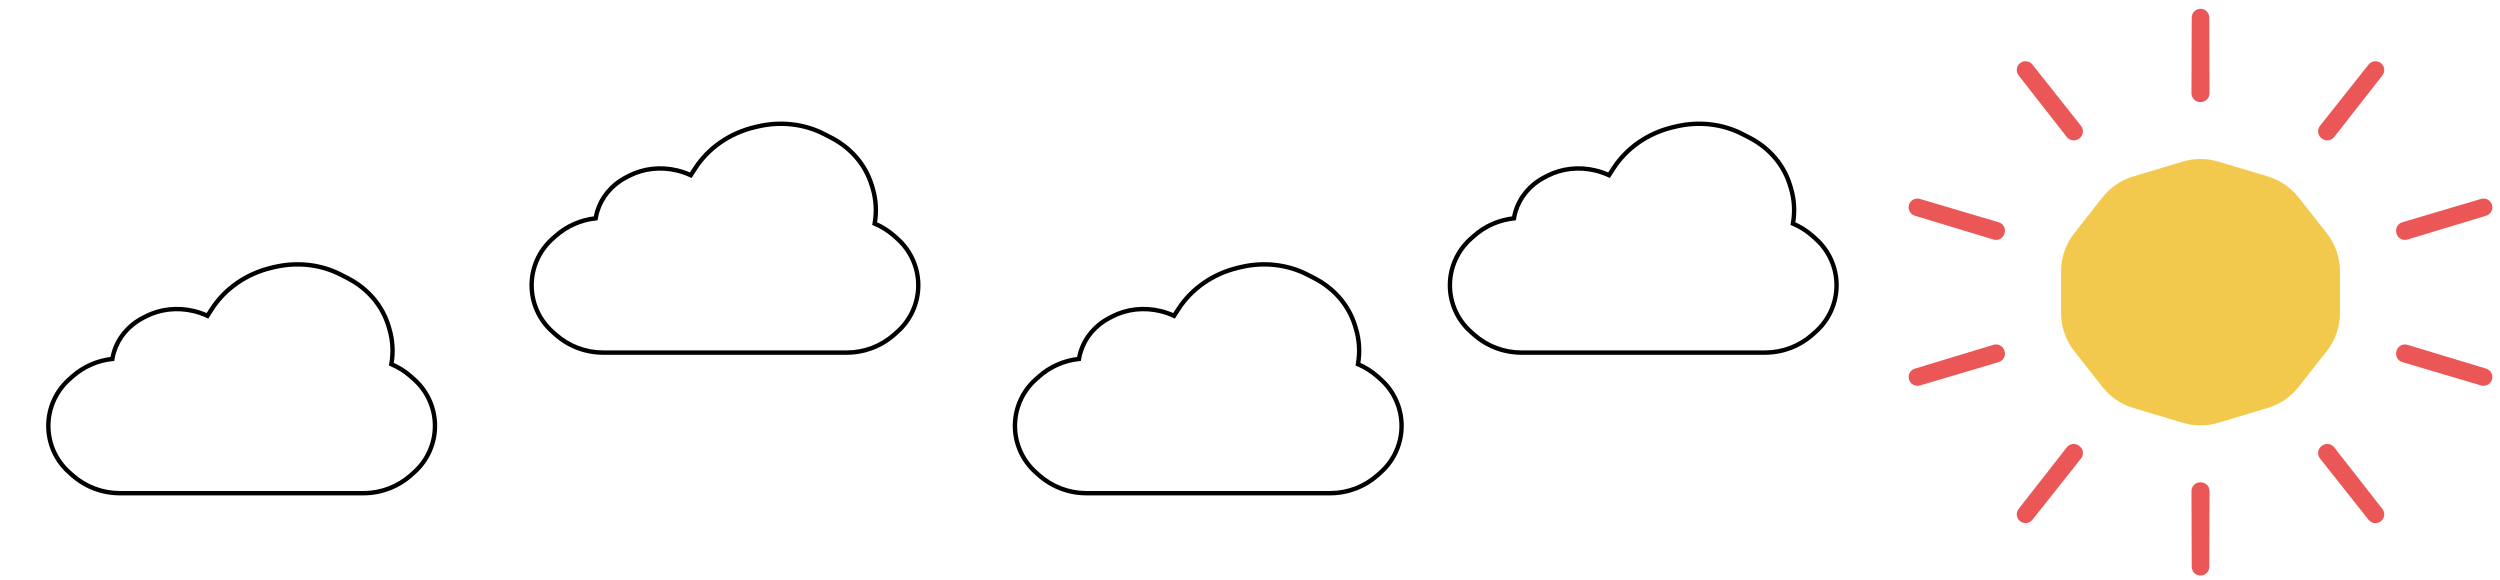 <svg width="569" height="132" viewBox="0 0 569 132" fill="none" xmlns="http://www.w3.org/2000/svg">
<path d="M472.075 29.889L473.268 31.494C473.703 31.172 473.988 30.686 474.058 30.15C474.129 29.613 473.979 29.071 473.642 28.647L472.075 29.889ZM461.015 15.936L462.582 14.694C461.897 13.83 460.643 13.683 459.777 14.365C458.911 15.047 458.76 16.301 459.439 17.169L461.015 15.936ZM471.986 29.96L470.411 31.192C470.744 31.619 471.237 31.892 471.775 31.948C472.314 32.005 472.853 31.842 473.268 31.494L471.986 29.96ZM454.331 52.503L456.23 53.129C456.4 52.615 456.354 52.055 456.103 51.576C455.852 51.097 455.418 50.739 454.9 50.586L454.331 52.503ZM436.405 47.186L436.973 45.269C435.916 44.956 434.805 45.556 434.489 46.612C434.172 47.668 434.77 48.781 435.825 49.1L436.405 47.186ZM454.3 52.608L453.72 54.522C454.237 54.679 454.797 54.619 455.27 54.357C455.743 54.094 456.089 53.651 456.23 53.129L454.3 52.608ZM454.3 80.392L456.23 79.871C456.089 79.349 455.743 78.906 455.27 78.643C454.797 78.381 454.237 78.321 453.72 78.478L454.3 80.392ZM436.405 85.814L435.825 83.9C434.77 84.219 434.172 85.332 434.489 86.388C434.805 87.444 435.916 88.044 436.973 87.731L436.405 85.814ZM454.331 80.497L454.9 82.414C455.418 82.261 455.852 81.903 456.103 81.424C456.354 80.945 456.4 80.385 456.23 79.871L454.331 80.497ZM471.986 103.04L473.268 101.506C472.853 101.158 472.314 100.994 471.775 101.052C471.237 101.109 470.744 101.381 470.411 101.808L471.986 103.04ZM461.015 117.064L459.439 115.831C458.76 116.699 458.911 117.953 459.777 118.635C460.643 119.317 461.897 119.17 462.582 118.306L461.015 117.064ZM472.075 103.111L473.642 104.353C473.979 103.929 474.129 103.387 474.058 102.85C473.988 102.314 473.703 101.828 473.268 101.506L472.075 103.111ZM500.776 111.768L500.836 109.769C500.294 109.753 499.769 109.957 499.381 110.336C498.993 110.714 498.775 111.233 498.776 111.775L500.776 111.768ZM500.835 129L498.835 129.007C498.838 130.109 499.733 131 500.835 131C501.937 131 502.831 130.109 502.835 129.007L500.835 129ZM500.893 111.768L502.893 111.775C502.895 111.234 502.677 110.715 502.289 110.337C501.902 109.959 501.377 109.754 500.836 109.769L500.893 111.768ZM529.595 103.112L528.404 101.506C527.969 101.828 527.683 102.313 527.612 102.85C527.541 103.387 527.691 103.93 528.028 104.354L529.595 103.112ZM540.655 117.064L539.087 118.306C539.772 119.17 541.026 119.317 541.892 118.635C542.758 117.953 542.909 116.699 542.23 115.831L540.655 117.064ZM529.684 103.042L531.26 101.809C530.926 101.383 530.434 101.11 529.896 101.053C529.358 100.996 528.819 101.159 528.404 101.506L529.684 103.042ZM547.341 80.498L545.441 79.871C545.272 80.385 545.318 80.945 545.568 81.425C545.819 81.904 546.253 82.261 546.772 82.415L547.341 80.498ZM565.265 85.814L564.696 87.731C565.753 88.044 566.864 87.444 567.181 86.388C567.497 85.332 566.9 84.219 565.845 83.9L565.265 85.814ZM547.372 80.393L547.952 78.479C547.434 78.322 546.875 78.382 546.402 78.644C545.929 78.906 545.583 79.349 545.441 79.871L547.372 80.393ZM547.372 52.607L545.441 53.129C545.583 53.651 545.929 54.094 546.402 54.356C546.875 54.618 547.434 54.678 547.952 54.521L547.372 52.607ZM565.265 47.186L565.845 49.1C566.9 48.781 567.497 47.668 567.181 46.612C566.864 45.556 565.753 44.956 564.696 45.269L565.265 47.186ZM547.341 52.502L546.772 50.585C546.253 50.739 545.819 51.096 545.568 51.575C545.318 52.055 545.272 52.615 545.441 53.129L547.341 52.502ZM529.684 29.958L528.404 31.494C528.819 31.841 529.358 32.004 529.896 31.947C530.434 31.89 530.926 31.617 531.26 31.191L529.684 29.958ZM540.655 15.936L542.23 17.169C542.909 16.301 542.758 15.047 541.892 14.365C541.026 13.683 539.772 13.83 539.087 14.694L540.655 15.936ZM529.595 29.888L528.028 28.646C527.691 29.07 527.541 29.613 527.612 30.15C527.683 30.687 527.969 31.172 528.404 31.494L529.595 29.888ZM500.893 21.232L500.836 23.231C501.377 23.246 501.902 23.041 502.289 22.663C502.677 22.285 502.895 21.766 502.893 21.225L500.893 21.232ZM500.835 4L502.835 3.993C502.831 2.891 501.937 2 500.835 2C499.733 2 498.838 2.891 498.835 3.993L500.835 4ZM500.776 21.232L498.776 21.225C498.775 21.767 498.993 22.286 499.381 22.664C499.769 23.043 500.294 23.247 500.836 23.231L500.776 21.232ZM473.642 28.647L462.582 14.694L459.447 17.179L470.508 31.132L473.642 28.647ZM459.439 17.169L470.411 31.192L473.561 28.727L462.59 14.704L459.439 17.169ZM473.268 31.494L473.268 31.494L470.882 28.284C470.821 28.329 470.762 28.376 470.704 28.425L473.268 31.494ZM454.9 50.586L436.973 45.269L435.836 49.104L453.762 54.42L454.9 50.586ZM435.825 49.1L453.72 54.522L454.879 50.694L436.984 45.272L435.825 49.1ZM456.23 53.129L456.23 53.129L452.431 51.877C452.409 51.946 452.388 52.016 452.369 52.086L456.23 53.129ZM453.72 78.478L435.825 83.9L436.984 87.728L454.879 82.306L453.72 78.478ZM436.973 87.731L454.9 82.414L453.762 78.579L435.836 83.896L436.973 87.731ZM456.23 79.871L456.23 79.871L452.369 80.914C452.388 80.984 452.409 81.054 452.431 81.123L456.23 79.871ZM470.411 101.808L459.439 115.831L462.59 118.296L473.561 104.273L470.411 101.808ZM462.582 118.306L473.642 104.353L470.508 101.868L459.447 115.821L462.582 118.306ZM473.268 101.506L473.268 101.506L470.704 104.575C470.762 104.624 470.821 104.671 470.882 104.716L473.268 101.506ZM498.776 111.775L498.835 129.007L502.835 128.993L502.776 111.762L498.776 111.775ZM502.835 129.007L502.893 111.775L498.893 111.762L498.835 128.993L502.835 129.007ZM500.836 109.769L500.836 109.769L500.717 113.767C500.795 113.77 500.872 113.77 500.95 113.768L500.836 109.769ZM528.028 104.354L539.087 118.306L542.222 115.821L531.162 101.869L528.028 104.354ZM542.23 115.831L531.26 101.809L528.109 104.274L539.079 118.296L542.23 115.831ZM528.404 101.506L528.404 101.506L530.787 104.718C530.847 104.673 530.907 104.626 530.965 104.578L528.404 101.506ZM546.772 82.415L564.696 87.731L565.833 83.896L547.909 78.58L546.772 82.415ZM565.845 83.9L547.952 78.479L546.792 82.307L564.685 87.728L565.845 83.9ZM545.441 79.871L545.441 79.871L549.24 81.124C549.263 81.055 549.284 80.986 549.303 80.915L545.441 79.871ZM547.952 54.521L565.845 49.1L564.685 45.272L546.792 50.693L547.952 54.521ZM564.696 45.269L546.772 50.585L547.909 54.42L565.833 49.104L564.696 45.269ZM545.441 53.129L545.441 53.129L549.303 52.085C549.284 52.014 549.263 51.945 549.24 51.876L545.441 53.129ZM531.26 31.191L542.23 17.169L539.079 14.704L528.109 28.726L531.26 31.191ZM539.087 14.694L528.028 28.646L531.162 31.131L542.222 17.179L539.087 14.694ZM528.404 31.494L528.404 31.494L530.965 28.422C530.907 28.374 530.847 28.327 530.786 28.282L528.404 31.494ZM502.893 21.225L502.835 3.993L498.835 4.007L498.893 21.238L502.893 21.225ZM498.835 3.993L498.776 21.225L502.776 21.238L502.835 4.007L498.835 3.993ZM500.836 23.231L500.836 23.231L500.95 19.232C500.872 19.23 500.794 19.23 500.717 19.233L500.836 23.231Z" fill="#EB5757"/>
<path d="M497.389 38.687C499.637 38.013 502.033 38.013 504.28 38.687L515.579 42.074C517.944 42.782 520.033 44.204 521.561 46.144L527.999 54.319C529.666 56.435 530.572 59.05 530.572 61.744V71.256C530.572 73.949 529.666 76.564 527.999 78.68L521.561 86.856C520.033 88.796 517.944 90.217 515.579 90.926L504.28 94.313C502.033 94.987 499.637 94.987 497.389 94.313L486.091 90.926C483.725 90.217 481.636 88.796 480.109 86.856L473.67 78.68C472.004 76.564 471.098 73.949 471.098 71.256V61.744C471.098 59.05 472.004 56.435 473.67 54.319L480.109 46.144C481.636 44.204 483.725 42.782 486.091 42.074L497.389 38.687Z" fill="#F2C94C" stroke="#F2C94C" stroke-width="4" stroke-linecap="square" stroke-linejoin="round"/>
<g filter="url(#filter0_d_237_2242)">
<path fill-rule="evenodd" clip-rule="evenodd" d="M79.186 59.341C83.727 61.681 87.034 65.572 88.429 70.218L88.614 70.834C89.402 73.457 89.545 76.202 89.073 78.887C90.704 79.576 92.224 80.533 93.567 81.731L94.264 82.354C97.277 85.042 99 88.889 99 92.927C99 96.964 97.277 100.81 94.264 103.499L93.567 104.122C90.588 106.78 86.735 108.249 82.743 108.249H78.113C78.1 108.25 78.087 108.25 78.074 108.25H31.928C31.925 108.25 31.922 108.25 31.918 108.25H27.258C23.265 108.25 19.412 106.781 16.433 104.123L15.736 103.5C12.723 100.812 11 96.966 11 92.928C11 88.89 12.723 85.044 15.736 82.355L16.433 81.733C18.991 79.45 22.193 78.045 25.574 77.693C25.656 77.192 25.77 76.695 25.914 76.205C26.905 72.84 29.291 70.019 32.574 68.327L33.176 68.017C36.46 66.325 40.39 65.892 44.151 66.809C45.214 67.067 46.239 67.428 47.211 67.88L48.231 66.303C51.22 61.684 56.09 58.307 61.697 56.966L62.388 56.801C67.594 55.556 73.024 56.166 77.565 58.506L79.186 59.341Z" fill="white"/>
<path d="M88.429 70.218L88.908 70.074L88.908 70.074L88.429 70.218ZM79.186 59.341L79.415 58.897L79.415 58.897L79.186 59.341ZM88.614 70.834L88.135 70.978L88.135 70.978L88.614 70.834ZM89.073 78.887L88.58 78.8L88.511 79.193L88.878 79.348L89.073 78.887ZM93.567 81.731L93.234 82.105L93.234 82.105L93.567 81.731ZM94.264 82.354L94.597 81.981L94.597 81.981L94.264 82.354ZM94.264 103.499L93.932 103.126L93.932 103.126L94.264 103.499ZM93.567 104.122L93.9 104.495L93.9 104.495L93.567 104.122ZM78.113 108.249V107.749H78.095L78.077 107.75L78.113 108.249ZM31.918 108.25L31.927 107.75H31.918V108.25ZM16.433 104.123L16.766 103.75L16.766 103.75L16.433 104.123ZM15.736 103.5L15.403 103.873L15.403 103.873L15.736 103.5ZM15.736 82.355L16.068 82.728L16.068 82.728L15.736 82.355ZM16.433 81.733L16.1 81.36L16.1 81.36L16.433 81.733ZM25.574 77.693L25.626 78.19L26.005 78.15L26.067 77.774L25.574 77.693ZM25.914 76.205L25.435 76.063L25.435 76.063L25.914 76.205ZM32.574 68.327L32.345 67.882L32.345 67.882L32.574 68.327ZM33.176 68.017L33.405 68.461L33.405 68.461L33.176 68.017ZM44.151 66.809L44.033 67.294L44.033 67.294L44.151 66.809ZM47.211 67.88L47 68.333L47.395 68.516L47.631 68.151L47.211 67.88ZM48.231 66.303L47.812 66.031L47.812 66.031L48.231 66.303ZM61.697 56.966L61.581 56.48L61.581 56.48L61.697 56.966ZM62.388 56.801L62.504 57.288L62.504 57.288L62.388 56.801ZM77.565 58.506L77.336 58.95L77.336 58.95L77.565 58.506ZM88.908 70.074C87.472 65.291 84.07 61.294 79.415 58.897L78.957 59.786C83.385 62.066 86.597 65.854 87.95 70.362L88.908 70.074ZM89.093 70.69L88.908 70.074L87.95 70.362L88.135 70.978L89.093 70.69ZM89.565 78.974C90.051 76.214 89.903 73.389 89.093 70.69L88.135 70.978C88.9 73.523 89.039 76.191 88.58 78.8L89.565 78.974ZM93.9 81.358C92.516 80.123 90.948 79.137 89.267 78.427L88.878 79.348C90.459 80.016 91.932 80.943 93.234 82.105L93.9 81.358ZM94.597 81.981L93.9 81.358L93.234 82.105L93.932 82.727L94.597 81.981ZM99.5 92.927C99.5 88.746 97.716 84.764 94.597 81.981L93.932 82.727C96.838 85.321 98.5 89.031 98.5 92.927H99.5ZM94.597 103.872C97.716 101.089 99.5 97.107 99.5 92.927H98.5C98.5 96.822 96.838 100.532 93.932 103.126L94.597 103.872ZM93.9 104.495L94.597 103.872L93.932 103.126L93.234 103.748L93.9 104.495ZM82.743 108.749C86.858 108.749 90.829 107.235 93.9 104.495L93.234 103.748C90.347 106.325 86.612 107.749 82.743 107.749V108.749ZM78.113 108.749H82.743V107.749H78.113V108.749ZM78.077 107.75C78.076 107.75 78.076 107.75 78.074 107.75V108.75C78.099 108.75 78.124 108.749 78.149 108.748L78.077 107.75ZM78.074 107.75H31.928V108.75H78.074V107.75ZM31.928 107.75L31.927 107.75L31.909 108.75C31.916 108.75 31.922 108.75 31.928 108.75V107.75ZM27.258 108.75H31.918V107.75H27.258V108.75ZM16.1 104.496C19.171 107.236 23.142 108.75 27.258 108.75V107.75C23.388 107.75 19.653 106.326 16.766 103.75L16.1 104.496ZM15.403 103.873L16.1 104.496L16.766 103.75L16.068 103.127L15.403 103.873ZM10.5 92.928C10.5 97.108 12.284 101.09 15.403 103.873L16.068 103.127C13.162 100.534 11.5 96.823 11.5 92.928H10.5ZM15.403 81.982C12.284 84.766 10.5 88.747 10.5 92.928H11.5C11.5 89.032 13.162 85.322 16.068 82.728L15.403 81.982ZM16.1 81.36L15.403 81.982L16.068 82.728L16.766 82.106L16.1 81.36ZM25.522 77.195C22.037 77.558 18.736 79.007 16.1 81.36L16.766 82.106C19.245 79.894 22.348 78.531 25.626 78.19L25.522 77.195ZM25.435 76.063C25.284 76.574 25.166 77.091 25.081 77.612L26.067 77.774C26.146 77.294 26.255 76.817 26.394 76.346L25.435 76.063ZM32.345 67.882C28.947 69.633 26.467 72.56 25.435 76.063L26.394 76.346C27.344 73.12 29.634 70.404 32.803 68.771L32.345 67.882ZM32.947 67.572L32.345 67.882L32.803 68.771L33.405 68.461L32.947 67.572ZM44.27 66.323C40.398 65.38 36.343 65.823 32.947 67.572L33.405 68.461C36.576 66.828 40.383 66.405 44.033 67.294L44.27 66.323ZM47.422 67.426C46.42 66.961 45.364 66.59 44.27 66.323L44.033 67.294C45.063 67.546 46.057 67.895 47 68.333L47.422 67.426ZM47.812 66.031L46.791 67.608L47.631 68.151L48.651 66.574L47.812 66.031ZM61.581 56.48C55.856 57.849 50.873 61.299 47.812 66.031L48.651 66.574C51.566 62.069 56.325 58.765 61.814 57.453L61.581 56.48ZM62.271 56.315L61.581 56.48L61.814 57.453L62.504 57.288L62.271 56.315ZM77.794 58.061C73.141 55.664 67.588 55.044 62.271 56.315L62.504 57.288C67.6 56.069 72.907 56.668 77.336 58.95L77.794 58.061ZM79.415 58.897L77.794 58.061L77.336 58.95L78.957 59.786L79.415 58.897Z" fill="black"/>
</g>
<g filter="url(#filter1_d_237_2242)">
<path fill-rule="evenodd" clip-rule="evenodd" d="M189.186 27.341C193.727 29.68 197.034 33.572 198.429 38.218L198.614 38.834C199.402 41.456 199.545 44.202 199.073 46.887C200.704 47.577 202.224 48.533 203.567 49.731L204.265 50.354C207.277 53.042 209 56.889 209 60.926C209 64.964 207.277 68.811 204.265 71.499L203.567 72.121C200.588 74.78 196.735 76.249 192.743 76.249H188.113C188.1 76.25 188.087 76.25 188.074 76.25L141.928 76.25C141.925 76.25 141.922 76.25 141.918 76.25H137.257C133.265 76.25 129.412 74.781 126.433 72.123L125.735 71.5C122.723 68.812 121 64.966 121 60.928C121 56.89 122.723 53.044 125.735 50.355L126.433 49.733C128.991 47.45 132.193 46.045 135.574 45.693C135.656 45.192 135.77 44.696 135.914 44.205C136.905 40.84 139.291 38.019 142.574 36.327L143.176 36.017C146.46 34.325 150.39 33.892 154.151 34.809C155.214 35.068 156.238 35.428 157.211 35.88L158.231 34.303C161.22 29.684 166.09 26.307 171.697 24.966L172.387 24.801C177.594 23.556 183.024 24.166 187.565 26.506L189.186 27.341Z" fill="white"/>
<path d="M198.429 38.218L198.908 38.074L198.908 38.074L198.429 38.218ZM189.186 27.341L189.415 26.897L189.415 26.897L189.186 27.341ZM198.614 38.834L198.135 38.978L198.135 38.978L198.614 38.834ZM199.073 46.887L198.58 46.8L198.511 47.193L198.878 47.348L199.073 46.887ZM203.567 49.731L203.234 50.105L203.234 50.105L203.567 49.731ZM204.265 50.354L204.597 49.981L204.597 49.981L204.265 50.354ZM204.265 71.499L203.932 71.126L203.932 71.126L204.265 71.499ZM203.567 72.121L203.9 72.495L203.9 72.495L203.567 72.121ZM188.113 76.249V75.749H188.095L188.077 75.75L188.113 76.249ZM188.074 76.25V75.75V76.25ZM141.928 76.25V76.75V76.25ZM141.918 76.25L141.927 75.75H141.918V76.25ZM126.433 72.123L126.766 71.75L126.766 71.75L126.433 72.123ZM125.735 71.5L125.403 71.873L125.403 71.873L125.735 71.5ZM125.735 50.355L126.068 50.728L126.068 50.728L125.735 50.355ZM126.433 49.733L126.1 49.36L126.1 49.36L126.433 49.733ZM135.574 45.693L135.626 46.19L136.005 46.151L136.067 45.774L135.574 45.693ZM135.914 44.205L135.435 44.063L135.435 44.063L135.914 44.205ZM142.574 36.327L142.345 35.882L142.345 35.882L142.574 36.327ZM143.176 36.017L143.405 36.461L143.405 36.461L143.176 36.017ZM154.151 34.809L154.033 35.294L154.033 35.294L154.151 34.809ZM157.211 35.88L157 36.333L157.395 36.517L157.631 36.151L157.211 35.88ZM158.231 34.303L157.812 34.031L157.812 34.031L158.231 34.303ZM171.697 24.966L171.581 24.48L171.581 24.48L171.697 24.966ZM172.387 24.801L172.504 25.288L172.504 25.288L172.387 24.801ZM187.565 26.506L187.336 26.95L187.336 26.95L187.565 26.506ZM198.908 38.074C197.472 33.291 194.07 29.294 189.415 26.897L188.957 27.786C193.385 30.067 196.597 33.854 197.95 38.362L198.908 38.074ZM199.093 38.69L198.908 38.074L197.95 38.362L198.135 38.978L199.093 38.69ZM199.565 46.974C200.051 44.214 199.904 41.389 199.093 38.69L198.135 38.978C198.9 41.523 199.039 44.191 198.58 46.8L199.565 46.974ZM203.9 49.358C202.516 48.123 200.948 47.137 199.267 46.426L198.878 47.348C200.459 48.016 201.932 48.943 203.234 50.105L203.9 49.358ZM204.597 49.981L203.9 49.358L203.234 50.105L203.932 50.727L204.597 49.981ZM209.5 60.926C209.5 56.746 207.717 52.764 204.597 49.981L203.932 50.727C206.838 53.321 208.5 57.031 208.5 60.926H209.5ZM204.597 71.872C207.717 69.089 209.5 65.107 209.5 60.926H208.5C208.5 64.822 206.838 68.532 203.932 71.126L204.597 71.872ZM203.9 72.495L204.597 71.872L203.932 71.126L203.234 71.748L203.9 72.495ZM192.743 76.749C196.858 76.749 200.829 75.235 203.9 72.495L203.234 71.748C200.347 74.325 196.612 75.749 192.743 75.749V76.749ZM188.113 76.749H192.743V75.749H188.113V76.749ZM188.077 75.75C188.077 75.75 188.075 75.75 188.074 75.75V76.75C188.099 76.75 188.124 76.749 188.149 76.748L188.077 75.75ZM188.074 75.75L141.928 75.75V76.75L188.074 76.75V75.75ZM141.928 75.75L141.927 75.75L141.909 76.75C141.916 76.75 141.922 76.75 141.928 76.75V75.75ZM137.257 76.75H141.918V75.75H137.257V76.75ZM126.1 72.496C129.171 75.236 133.142 76.75 137.257 76.75V75.75C133.388 75.75 129.653 74.326 126.766 71.75L126.1 72.496ZM125.403 71.873L126.1 72.496L126.766 71.75L126.068 71.127L125.403 71.873ZM120.5 60.928C120.5 65.108 122.283 69.09 125.403 71.873L126.068 71.127C123.162 68.534 121.5 64.823 121.5 60.928H120.5ZM125.403 49.982C122.283 52.766 120.5 56.747 120.5 60.928H121.5C121.5 57.032 123.162 53.322 126.068 50.728L125.403 49.982ZM126.1 49.36L125.403 49.982L126.068 50.728L126.766 50.106L126.1 49.36ZM135.522 45.195C132.037 45.558 128.736 47.007 126.1 49.36L126.766 50.106C129.245 47.894 132.348 46.531 135.626 46.19L135.522 45.195ZM135.435 44.063C135.284 44.574 135.166 45.091 135.081 45.611L136.067 45.774C136.146 45.294 136.255 44.817 136.394 44.346L135.435 44.063ZM142.345 35.882C138.947 37.633 136.467 40.56 135.435 44.063L136.394 44.346C137.344 41.12 139.634 38.404 142.803 36.771L142.345 35.882ZM142.947 35.572L142.345 35.882L142.803 36.771L143.405 36.461L142.947 35.572ZM154.27 34.323C150.398 33.38 146.343 33.823 142.947 35.572L143.405 36.461C146.576 34.828 150.383 34.405 154.033 35.294L154.27 34.323ZM157.422 35.426C156.42 34.961 155.364 34.59 154.27 34.323L154.033 35.294C155.063 35.546 156.057 35.895 157 36.333L157.422 35.426ZM157.812 34.031L156.791 35.608L157.631 36.151L158.651 34.574L157.812 34.031ZM171.581 24.48C165.856 25.849 160.873 29.299 157.812 34.031L158.651 34.574C161.566 30.069 166.325 26.765 171.814 25.453L171.581 24.48ZM172.271 24.315L171.581 24.48L171.814 25.453L172.504 25.288L172.271 24.315ZM187.794 26.061C183.141 23.664 177.588 23.044 172.271 24.315L172.504 25.288C177.6 24.069 182.907 24.668 187.336 26.95L187.794 26.061ZM189.415 26.897L187.794 26.061L187.336 26.95L188.957 27.786L189.415 26.897Z" fill="black"/>
</g>
<g filter="url(#filter2_d_237_2242)">
<path fill-rule="evenodd" clip-rule="evenodd" d="M299.186 59.341C303.727 61.681 307.034 65.572 308.429 70.218L308.614 70.834C309.402 73.457 309.545 76.202 309.073 78.887C310.704 79.576 312.224 80.533 313.567 81.731L314.265 82.354C317.277 85.042 319 88.889 319 92.927C319 96.964 317.277 100.81 314.265 103.499L313.567 104.122C310.588 106.78 306.735 108.249 302.743 108.249H298.113C298.1 108.25 298.087 108.25 298.074 108.25H251.928C251.925 108.25 251.922 108.25 251.918 108.25H247.257C243.265 108.25 239.412 106.781 236.433 104.123L235.735 103.5C232.723 100.812 231 96.966 231 92.928C231 88.89 232.723 85.044 235.735 82.355L236.433 81.733C238.991 79.45 242.193 78.045 245.574 77.693C245.656 77.192 245.77 76.695 245.914 76.205C246.905 72.84 249.291 70.019 252.574 68.327L253.176 68.017C256.46 66.325 260.39 65.892 264.151 66.809C265.214 67.067 266.238 67.428 267.211 67.88L268.231 66.303C271.22 61.684 276.09 58.307 281.697 56.966L282.387 56.801C287.594 55.556 293.024 56.166 297.565 58.506L299.186 59.341Z" fill="white"/>
<path d="M308.429 70.218L308.908 70.074L308.908 70.074L308.429 70.218ZM299.186 59.341L299.415 58.897L299.415 58.897L299.186 59.341ZM308.614 70.834L308.135 70.978L308.135 70.978L308.614 70.834ZM309.073 78.887L308.58 78.8L308.511 79.193L308.878 79.348L309.073 78.887ZM313.567 81.731L313.234 82.105L313.234 82.105L313.567 81.731ZM314.265 82.354L314.597 81.981L314.597 81.981L314.265 82.354ZM314.265 103.499L313.932 103.126L313.932 103.126L314.265 103.499ZM313.567 104.122L313.9 104.495L313.9 104.495L313.567 104.122ZM298.113 108.249V107.749H298.095L298.077 107.75L298.113 108.249ZM251.918 108.25L251.927 107.75H251.918V108.25ZM236.433 104.123L236.766 103.75L236.766 103.75L236.433 104.123ZM235.735 103.5L235.403 103.873L235.403 103.873L235.735 103.5ZM235.735 82.355L236.068 82.728L236.068 82.728L235.735 82.355ZM236.433 81.733L236.1 81.36L236.1 81.36L236.433 81.733ZM245.574 77.693L245.626 78.19L246.005 78.15L246.067 77.774L245.574 77.693ZM245.914 76.205L245.435 76.063L245.435 76.063L245.914 76.205ZM252.574 68.327L252.345 67.882L252.345 67.882L252.574 68.327ZM253.176 68.017L253.405 68.461L253.405 68.461L253.176 68.017ZM264.151 66.809L264.033 67.294L264.033 67.294L264.151 66.809ZM267.211 67.88L267 68.333L267.395 68.516L267.631 68.151L267.211 67.88ZM268.231 66.303L267.812 66.031L267.812 66.031L268.231 66.303ZM281.697 56.966L281.581 56.48L281.581 56.48L281.697 56.966ZM282.387 56.801L282.504 57.288L282.504 57.288L282.387 56.801ZM297.565 58.506L297.336 58.95L297.336 58.95L297.565 58.506ZM308.908 70.074C307.472 65.291 304.07 61.294 299.415 58.897L298.957 59.786C303.385 62.066 306.597 65.854 307.95 70.362L308.908 70.074ZM309.093 70.69L308.908 70.074L307.95 70.362L308.135 70.978L309.093 70.69ZM309.565 78.974C310.051 76.214 309.904 73.389 309.093 70.69L308.135 70.978C308.9 73.523 309.039 76.191 308.58 78.8L309.565 78.974ZM313.9 81.358C312.516 80.123 310.948 79.137 309.267 78.427L308.878 79.348C310.459 80.016 311.932 80.943 313.234 82.105L313.9 81.358ZM314.597 81.981L313.9 81.358L313.234 82.105L313.932 82.727L314.597 81.981ZM319.5 92.927C319.5 88.746 317.717 84.764 314.597 81.981L313.932 82.727C316.838 85.321 318.5 89.031 318.5 92.927H319.5ZM314.597 103.872C317.717 101.089 319.5 97.107 319.5 92.927H318.5C318.5 96.822 316.838 100.532 313.932 103.126L314.597 103.872ZM313.9 104.495L314.597 103.872L313.932 103.126L313.234 103.748L313.9 104.495ZM302.743 108.749C306.858 108.749 310.829 107.235 313.9 104.495L313.234 103.748C310.347 106.325 306.612 107.749 302.743 107.749V108.749ZM298.113 108.749H302.743V107.749H298.113V108.749ZM298.077 107.75C298.077 107.75 298.075 107.75 298.074 107.75V108.75C298.099 108.75 298.124 108.749 298.149 108.748L298.077 107.75ZM298.074 107.75H251.928V108.75H298.074V107.75ZM251.928 107.75L251.927 107.75L251.909 108.75C251.916 108.75 251.922 108.75 251.928 108.75V107.75ZM247.257 108.75H251.918V107.75H247.257V108.75ZM236.1 104.496C239.171 107.236 243.142 108.75 247.257 108.75V107.75C243.388 107.75 239.653 106.326 236.766 103.75L236.1 104.496ZM235.403 103.873L236.1 104.496L236.766 103.75L236.068 103.127L235.403 103.873ZM230.5 92.928C230.5 97.108 232.283 101.09 235.403 103.873L236.068 103.127C233.162 100.534 231.5 96.823 231.5 92.928H230.5ZM235.403 81.982C232.283 84.766 230.5 88.747 230.5 92.928H231.5C231.5 89.032 233.162 85.322 236.068 82.728L235.403 81.982ZM236.1 81.36L235.403 81.982L236.068 82.728L236.766 82.106L236.1 81.36ZM245.522 77.195C242.037 77.558 238.736 79.007 236.1 81.36L236.766 82.106C239.245 79.894 242.348 78.531 245.626 78.19L245.522 77.195ZM245.435 76.063C245.284 76.574 245.166 77.091 245.081 77.612L246.067 77.774C246.146 77.294 246.255 76.817 246.394 76.346L245.435 76.063ZM252.345 67.882C248.947 69.633 246.467 72.56 245.435 76.063L246.394 76.346C247.344 73.12 249.634 70.404 252.803 68.771L252.345 67.882ZM252.947 67.572L252.345 67.882L252.803 68.771L253.405 68.461L252.947 67.572ZM264.27 66.323C260.398 65.38 256.343 65.823 252.947 67.572L253.405 68.461C256.576 66.828 260.383 66.405 264.033 67.294L264.27 66.323ZM267.422 67.426C266.42 66.961 265.364 66.59 264.27 66.323L264.033 67.294C265.063 67.546 266.057 67.895 267 68.333L267.422 67.426ZM267.812 66.031L266.791 67.608L267.631 68.151L268.651 66.574L267.812 66.031ZM281.581 56.48C275.856 57.849 270.873 61.299 267.812 66.031L268.651 66.574C271.566 62.069 276.325 58.765 281.814 57.453L281.581 56.48ZM282.271 56.315L281.581 56.48L281.814 57.453L282.504 57.288L282.271 56.315ZM297.794 58.061C293.141 55.664 287.588 55.044 282.271 56.315L282.504 57.288C287.6 56.069 292.907 56.668 297.336 58.95L297.794 58.061ZM299.415 58.897L297.794 58.061L297.336 58.95L298.957 59.786L299.415 58.897Z" fill="black"/>
</g>
<g filter="url(#filter3_d_237_2242)">
<path fill-rule="evenodd" clip-rule="evenodd" d="M398.186 27.341C402.727 29.68 406.034 33.572 407.429 38.218L407.614 38.834C408.402 41.456 408.545 44.202 408.073 46.887C409.704 47.577 411.224 48.533 412.567 49.731L413.265 50.354C416.277 53.042 418 56.889 418 60.926C418 64.964 416.277 68.811 413.265 71.499L412.567 72.121C409.588 74.78 405.735 76.249 401.743 76.249H397.113C397.1 76.25 397.087 76.25 397.074 76.25H350.928C350.925 76.25 350.922 76.25 350.918 76.25H346.257C342.265 76.25 338.412 74.781 335.433 72.123L334.735 71.5C331.723 68.812 330 64.966 330 60.928C330 56.89 331.723 53.044 334.735 50.355L335.433 49.733C337.991 47.45 341.193 46.045 344.574 45.693C344.656 45.192 344.77 44.696 344.914 44.205C345.905 40.84 348.291 38.019 351.574 36.327L352.176 36.017C355.46 34.325 359.39 33.892 363.151 34.809C364.214 35.068 365.238 35.428 366.211 35.88L367.231 34.303C370.22 29.684 375.09 26.307 380.697 24.966L381.387 24.801C386.594 23.556 392.024 24.166 396.565 26.506L398.186 27.341Z" fill="white"/>
<path d="M407.429 38.218L407.908 38.074L407.908 38.074L407.429 38.218ZM398.186 27.341L398.415 26.897L398.415 26.897L398.186 27.341ZM407.614 38.834L407.135 38.978L407.135 38.978L407.614 38.834ZM408.073 46.887L407.58 46.8L407.511 47.193L407.878 47.348L408.073 46.887ZM412.567 49.731L412.234 50.105L412.234 50.105L412.567 49.731ZM413.265 50.354L413.597 49.981L413.597 49.981L413.265 50.354ZM413.265 71.499L412.932 71.126L412.932 71.126L413.265 71.499ZM412.567 72.121L412.9 72.495L412.9 72.495L412.567 72.121ZM397.113 76.249V75.749H397.095L397.077 75.75L397.113 76.249ZM350.918 76.25L350.927 75.75H350.918V76.25ZM335.433 72.123L335.766 71.75L335.766 71.75L335.433 72.123ZM334.735 71.5L334.403 71.873L334.403 71.873L334.735 71.5ZM334.735 50.355L335.068 50.728L335.068 50.728L334.735 50.355ZM335.433 49.733L335.1 49.36L335.1 49.36L335.433 49.733ZM344.574 45.693L344.626 46.19L345.005 46.151L345.067 45.774L344.574 45.693ZM344.914 44.205L344.435 44.063L344.435 44.063L344.914 44.205ZM351.574 36.327L351.345 35.882L351.345 35.882L351.574 36.327ZM352.176 36.017L352.405 36.461L352.405 36.461L352.176 36.017ZM363.151 34.809L363.033 35.294L363.033 35.294L363.151 34.809ZM366.211 35.88L366 36.333L366.395 36.517L366.631 36.151L366.211 35.88ZM367.231 34.303L366.812 34.031L366.812 34.031L367.231 34.303ZM380.697 24.966L380.581 24.48L380.581 24.48L380.697 24.966ZM381.387 24.801L381.504 25.288L381.504 25.288L381.387 24.801ZM396.565 26.506L396.336 26.95L396.336 26.95L396.565 26.506ZM407.908 38.074C406.472 33.291 403.07 29.294 398.415 26.897L397.957 27.786C402.385 30.067 405.597 33.854 406.95 38.362L407.908 38.074ZM408.093 38.69L407.908 38.074L406.95 38.362L407.135 38.978L408.093 38.69ZM408.565 46.974C409.051 44.214 408.904 41.389 408.093 38.69L407.135 38.978C407.9 41.523 408.039 44.191 407.58 46.8L408.565 46.974ZM412.9 49.358C411.516 48.123 409.948 47.137 408.267 46.426L407.878 47.348C409.459 48.016 410.932 48.943 412.234 50.105L412.9 49.358ZM413.597 49.981L412.9 49.358L412.234 50.105L412.932 50.727L413.597 49.981ZM418.5 60.926C418.5 56.746 416.717 52.764 413.597 49.981L412.932 50.727C415.838 53.321 417.5 57.031 417.5 60.926H418.5ZM413.597 71.872C416.717 69.089 418.5 65.107 418.5 60.926H417.5C417.5 64.822 415.838 68.532 412.932 71.126L413.597 71.872ZM412.9 72.495L413.597 71.872L412.932 71.126L412.234 71.748L412.9 72.495ZM401.743 76.749C405.858 76.749 409.829 75.235 412.9 72.495L412.234 71.748C409.347 74.325 405.612 75.749 401.743 75.749V76.749ZM397.113 76.749H401.743V75.749H397.113V76.749ZM397.077 75.75C397.077 75.75 397.075 75.75 397.074 75.75V76.75C397.099 76.75 397.124 76.749 397.149 76.748L397.077 75.75ZM397.074 75.75H350.928V76.75H397.074V75.75ZM350.928 75.75L350.927 75.75L350.909 76.75C350.916 76.75 350.922 76.75 350.928 76.75V75.75ZM346.257 76.75H350.918V75.75H346.257V76.75ZM335.1 72.496C338.171 75.236 342.142 76.75 346.257 76.75V75.75C342.388 75.75 338.653 74.326 335.766 71.75L335.1 72.496ZM334.403 71.873L335.1 72.496L335.766 71.75L335.068 71.127L334.403 71.873ZM329.5 60.928C329.5 65.108 331.283 69.09 334.403 71.873L335.068 71.127C332.162 68.534 330.5 64.823 330.5 60.928H329.5ZM334.403 49.982C331.283 52.766 329.5 56.747 329.5 60.928H330.5C330.5 57.032 332.162 53.322 335.068 50.728L334.403 49.982ZM335.1 49.36L334.403 49.982L335.068 50.728L335.766 50.106L335.1 49.36ZM344.522 45.195C341.037 45.558 337.736 47.007 335.1 49.36L335.766 50.106C338.245 47.894 341.348 46.531 344.626 46.19L344.522 45.195ZM344.435 44.063C344.284 44.574 344.166 45.091 344.081 45.611L345.067 45.774C345.146 45.294 345.255 44.817 345.394 44.346L344.435 44.063ZM351.345 35.882C347.947 37.633 345.467 40.56 344.435 44.063L345.394 44.346C346.344 41.12 348.634 38.404 351.803 36.771L351.345 35.882ZM351.947 35.572L351.345 35.882L351.803 36.771L352.405 36.461L351.947 35.572ZM363.27 34.323C359.398 33.38 355.343 33.823 351.947 35.572L352.405 36.461C355.576 34.828 359.383 34.405 363.033 35.294L363.27 34.323ZM366.422 35.426C365.42 34.961 364.364 34.59 363.27 34.323L363.033 35.294C364.063 35.546 365.057 35.895 366 36.333L366.422 35.426ZM366.812 34.031L365.791 35.608L366.631 36.151L367.651 34.574L366.812 34.031ZM380.581 24.48C374.856 25.849 369.873 29.299 366.812 34.031L367.651 34.574C370.566 30.069 375.325 26.765 380.814 25.453L380.581 24.48ZM381.271 24.315L380.581 24.48L380.814 25.453L381.504 25.288L381.271 24.315ZM396.794 26.061C392.141 23.664 386.588 23.044 381.271 24.315L381.504 25.288C386.6 24.069 391.907 24.668 396.336 26.95L396.794 26.061ZM398.415 26.897L396.794 26.061L396.336 26.95L397.957 27.786L398.415 26.897Z" fill="black"/>
</g>
<defs>
<filter id="filter0_d_237_2242" x="-4" y="32" width="118" height="108" filterUnits="userSpaceOnUse" color-interpolation-filters="sRGB">
<feFlood flood-opacity="0" result="BackgroundImageFix"/>
<feColorMatrix in="SourceAlpha" type="matrix" values="0 0 0 0 0 0 0 0 0 0 0 0 0 0 0 0 0 0 127 0" result="hardAlpha"/>
<feOffset dy="4"/>
<feGaussianBlur stdDeviation="2"/>
<feComposite in2="hardAlpha" operator="out"/>
<feColorMatrix type="matrix" values="0 0 0 0 0 0 0 0 0 0 0 0 0 0 0 0 0 0 0.25 0"/>
<feBlend mode="normal" in2="BackgroundImageFix" result="effect1_dropShadow_237_2242"/>
<feBlend mode="normal" in="SourceGraphic" in2="effect1_dropShadow_237_2242" result="shape"/>
</filter>
<filter id="filter1_d_237_2242" x="106" y="0" width="118" height="108" filterUnits="userSpaceOnUse" color-interpolation-filters="sRGB">
<feFlood flood-opacity="0" result="BackgroundImageFix"/>
<feColorMatrix in="SourceAlpha" type="matrix" values="0 0 0 0 0 0 0 0 0 0 0 0 0 0 0 0 0 0 127 0" result="hardAlpha"/>
<feOffset dy="4"/>
<feGaussianBlur stdDeviation="2"/>
<feComposite in2="hardAlpha" operator="out"/>
<feColorMatrix type="matrix" values="0 0 0 0 0 0 0 0 0 0 0 0 0 0 0 0 0 0 0.25 0"/>
<feBlend mode="normal" in2="BackgroundImageFix" result="effect1_dropShadow_237_2242"/>
<feBlend mode="normal" in="SourceGraphic" in2="effect1_dropShadow_237_2242" result="shape"/>
</filter>
<filter id="filter2_d_237_2242" x="216" y="32" width="118" height="108" filterUnits="userSpaceOnUse" color-interpolation-filters="sRGB">
<feFlood flood-opacity="0" result="BackgroundImageFix"/>
<feColorMatrix in="SourceAlpha" type="matrix" values="0 0 0 0 0 0 0 0 0 0 0 0 0 0 0 0 0 0 127 0" result="hardAlpha"/>
<feOffset dy="4"/>
<feGaussianBlur stdDeviation="2"/>
<feComposite in2="hardAlpha" operator="out"/>
<feColorMatrix type="matrix" values="0 0 0 0 0 0 0 0 0 0 0 0 0 0 0 0 0 0 0.25 0"/>
<feBlend mode="normal" in2="BackgroundImageFix" result="effect1_dropShadow_237_2242"/>
<feBlend mode="normal" in="SourceGraphic" in2="effect1_dropShadow_237_2242" result="shape"/>
</filter>
<filter id="filter3_d_237_2242" x="315" y="0" width="118" height="108" filterUnits="userSpaceOnUse" color-interpolation-filters="sRGB">
<feFlood flood-opacity="0" result="BackgroundImageFix"/>
<feColorMatrix in="SourceAlpha" type="matrix" values="0 0 0 0 0 0 0 0 0 0 0 0 0 0 0 0 0 0 127 0" result="hardAlpha"/>
<feOffset dy="4"/>
<feGaussianBlur stdDeviation="2"/>
<feComposite in2="hardAlpha" operator="out"/>
<feColorMatrix type="matrix" values="0 0 0 0 0 0 0 0 0 0 0 0 0 0 0 0 0 0 0.25 0"/>
<feBlend mode="normal" in2="BackgroundImageFix" result="effect1_dropShadow_237_2242"/>
<feBlend mode="normal" in="SourceGraphic" in2="effect1_dropShadow_237_2242" result="shape"/>
</filter>
</defs>
</svg>
